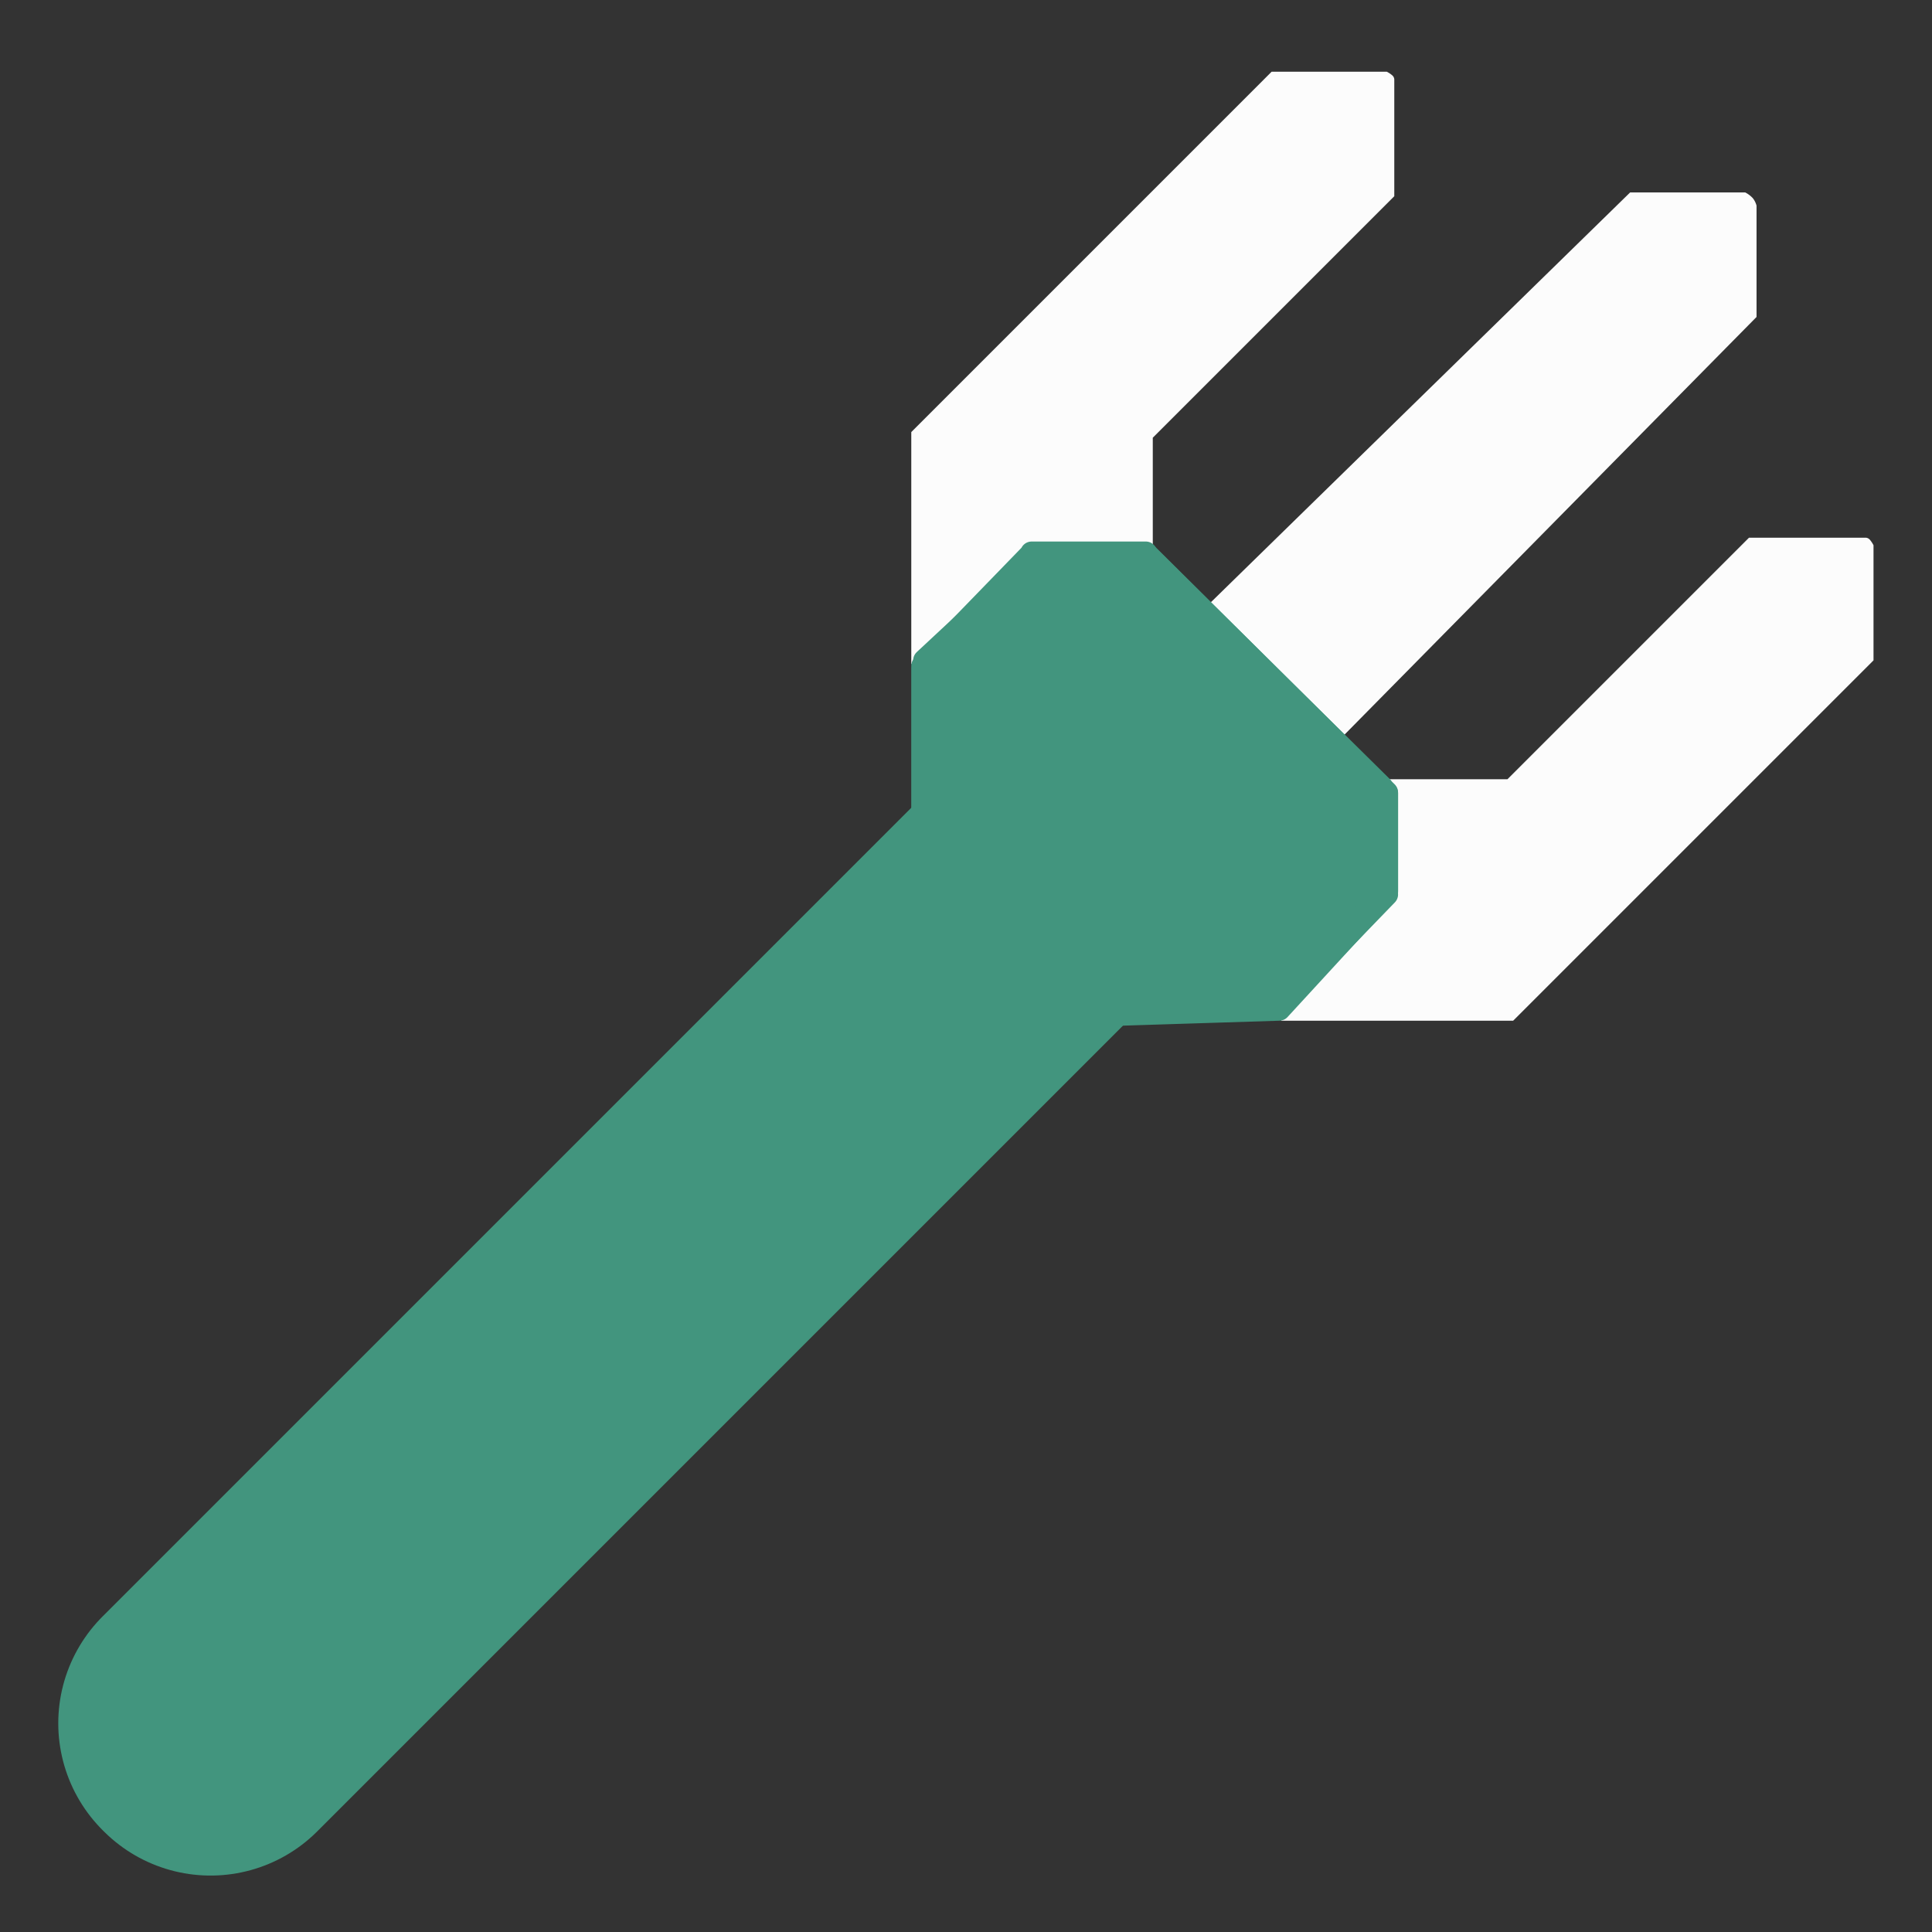 <svg id="Grupo_1" data-name="Grupo 1" xmlns="http://www.w3.org/2000/svg" width="1024" height="1024" viewBox="0 0 1024 1024">
  <rect x="0" y="0" width="1024" height="1024" fill="#333333" stroke="none"/>
  <defs>
    <style>
      .cls-1 {
        fill: #fcfcfc;
      }

      .cls-1, .cls-2, .cls-3 {
        fill-rule: evenodd;
      }

      .cls-2, .cls-3 {
        fill: #42957e;
        stroke: #42957e;
        stroke-linecap: round;
        stroke-linejoin: round;
      }

      .cls-2 {
        stroke-width: 12px;
      }

      .cls-3 {
        fill-opacity: 0.95;
        stroke-width: 160px;
      }
    </style>
  </defs>
  <path id="Forma_3" data-name="Forma 3" class="cls-1" d="M638,321l4-2L864,102h61a14.384,14.384,0,0,1,4,3,10.786,10.786,0,0,1,2,4v59L712,390Z"/>
  <path id="Forma_1" data-name="Forma 1" class="cls-1" d="M483,352V229L674,38h61a14.284,14.284,0,0,1,3,2,3.124,3.124,0,0,1,1,2v62L611,232V333Z"/>
  <path id="Forma_1_copia" data-name="Forma 1 copia" class="cls-1" d="M679,541H802L993,350V289a14.3,14.3,0,0,0-2-3,3.123,3.123,0,0,0-2-1H927L799,413H698Z"/>
  <path id="Forma_2" data-name="Forma 2" class="cls-2" d="M493,439l-3-89,58-54,60-2L735,420v53l-57,62-95,3Z"/>
  <path id="Línea_1" data-name="Línea 1" class="cls-3" d="M111.587,914.088l-0.707-.707,442.5-442.5,0.707,0.707Z"/>
  <path id="Línea_5" data-name="Línea 5" class="cls-2" d="M490.019,433.436h-1.038V353.763h1.038v79.673Zm-0.237-79.669-0.793-.817,57.229-58.965,0.793,0.817ZM607.313,293.02v0.957H546.766V293.02h60.547ZM734.206,473.282L735,474.1l-57.064,58.977-0.791-.817ZM734,420.488h1v51.791h-1V420.488ZM582,534.031l35.013-.947h60.373v0.958ZM606.648,294.35l0.7-.707,125,123.5-0.7.707Z"/>
</svg>
